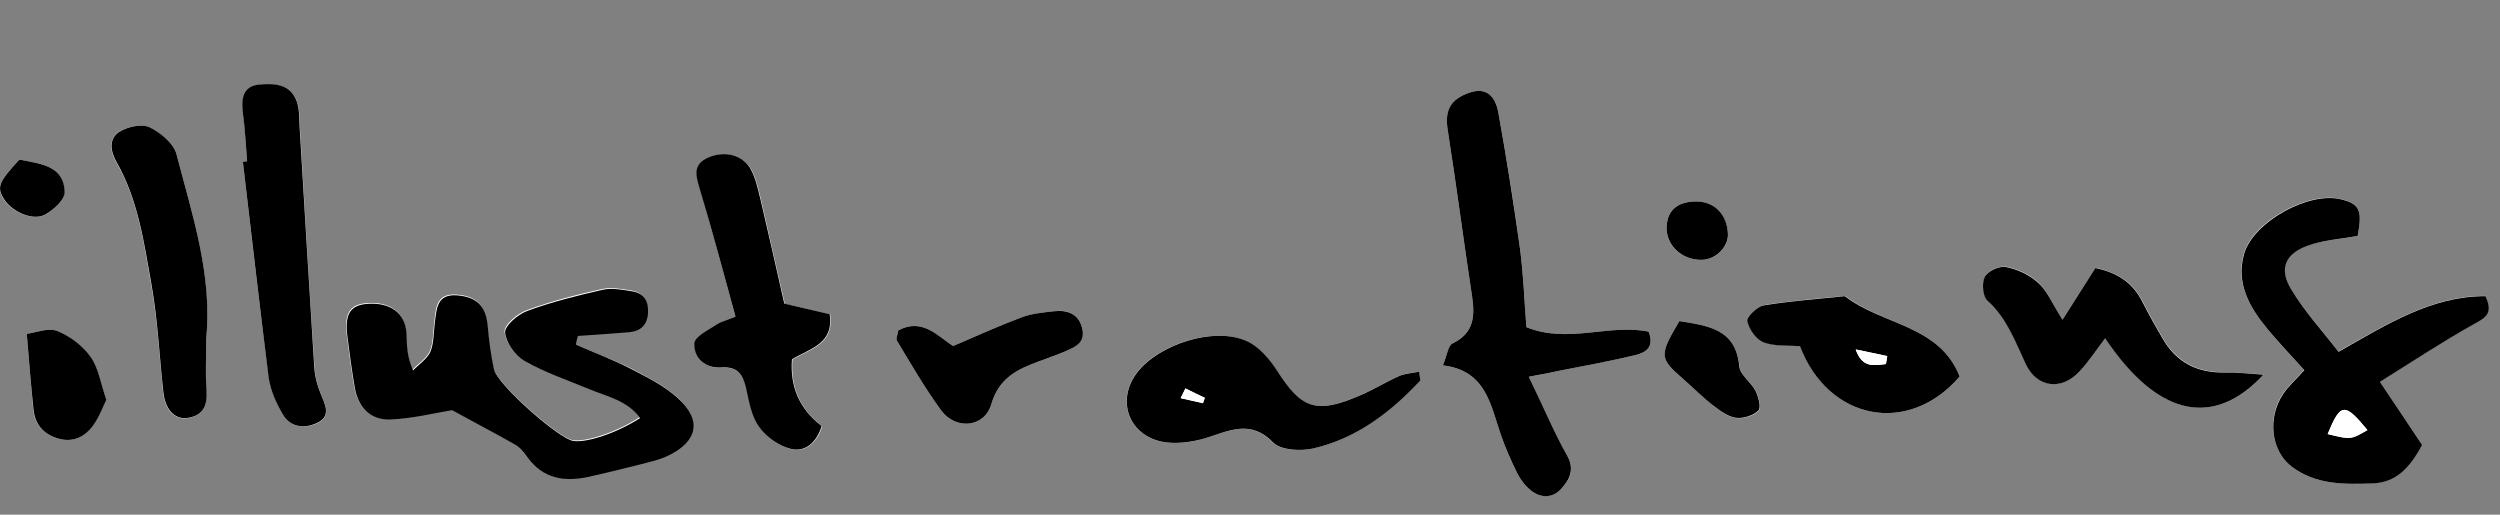 <?xml version="1.0" encoding="utf-8"?>
<!-- Generator: Adobe Illustrator 24.0.0, SVG Export Plug-In . SVG Version: 6.00 Build 0)  -->
<svg version="1.1" id="Layer_1" xmlns="http://www.w3.org/2000/svg" xmlns:xlink="http://www.w3.org/1999/xlink" x="0px" y="0px"
	 viewBox="0 0 94.29 19.41" style="enable-background:new 0 0 94.29 19.41;" xml:space="preserve">
<rect x="0" y="0" width="94.29" height="19.41" fill="#808080" stroke="none"/>
<style type="text/css">
	.st0{fill:#FFFFFF;}
</style>
<path class="st0" d="M21.73,13c0.02-0.12,0.03-0.24,0.05-0.36c0.64-0.05,1.29-0.09,1.93-0.14c0.44-0.04,0.68-0.26,0.71-0.72
	c0.03-0.44-0.15-0.74-0.59-0.82c-0.37-0.06-0.77-0.14-1.12-0.06c-0.96,0.21-1.92,0.46-2.85,0.8c-0.35,0.13-0.85,0.55-0.83,0.81
	c0.03,0.38,0.38,0.87,0.73,1.07c0.77,0.44,1.63,0.73,2.45,1.07c0.67,0.28,1.42,0.44,1.91,1.09c-0.87,0.56-2.01,0.94-2.52,0.86
	c-0.54-0.08-2.85-2.12-2.99-2.7c-0.13-0.54-0.19-1.11-0.24-1.67c-0.07-0.72-0.41-1.07-1.15-1.12c-0.77-0.06-0.78,0.51-0.84,1.03
	c-0.05,0.37-0.03,0.77-0.17,1.1c-0.12,0.28-0.43,0.47-0.65,0.7c-0.25-0.56-0.23-0.98-0.25-1.39c-0.04-0.77-0.59-1.18-1.47-1.12
	c-0.65,0.05-0.86,0.38-0.76,1.21c0.08,0.65,0.17,1.31,0.28,1.95c0.13,0.74,0.59,1.23,1.34,1.2c0.81-0.03,1.61-0.24,2.33-0.35
	c0.79,0.43,1.59,0.85,2.38,1.3c0.19,0.11,0.33,0.31,0.47,0.49c0.58,0.79,1.38,0.93,2.27,0.73c0.64-0.14,1.28-0.3,1.92-0.46
	c0.36-0.09,0.74-0.17,1.08-0.33c1.15-0.54,1.32-1.36,0.39-2.19c-0.52-0.46-1.17-0.78-1.79-1.11C23.11,13.56,22.41,13.3,21.73,13z"/>
<path class="st0" d="M88.92,8.9c0.19-0.97,0.08-1.21-0.63-1.39c-1.22-0.31-3.31,0.84-3.66,2.05c-0.32,1.12,0.21,2.01,0.88,2.84
	c0.44,0.54,0.92,1.03,1.39,1.55c-0.32,0.36-0.61,0.62-0.81,0.92c-0.58,0.88-0.44,2.09,0.31,2.7c0.92,0.73,2.03,0.7,3.11,0.65
	c0.83-0.03,1.36-0.56,1.83-1.45c-0.46-0.69-0.97-1.45-1.59-2.38c1.19-0.74,2.35-1.51,3.57-2.19c0.44-0.25,0.71-0.41,0.41-1.04
	c-2.03,0-3.7,1.06-5.54,2.1c-0.61-0.8-1.28-1.53-1.78-2.35c-0.48-0.78-0.24-1.34,0.63-1.66C87.61,9.06,88.23,9.03,88.92,8.9z"/>
<path class="st0" d="M57.66,14.21c0.64-0.12,0.96-0.18,1.27-0.25c0.92-0.19,1.85-0.35,2.76-0.57c0.37-0.09,0.72-0.29,0.49-0.88
	c-1.47-0.31-3.04,0.47-4.61-0.17c-0.08-0.99-0.11-1.98-0.24-2.95c-0.23-1.72-0.51-3.44-0.82-5.15c-0.1-0.54-0.4-0.99-1.1-0.74
	c-0.72,0.25-0.92,0.68-0.81,1.39c0.33,2.09,0.6,4.19,0.92,6.28c0.11,0.76,0.08,1.39-0.73,1.78c-0.18,0.09-0.21,0.46-0.37,0.83
	c1.63,0.21,1.81,1.49,2.19,2.63c0.17,0.49,0.37,0.97,0.61,1.43c0.12,0.24,0.3,0.48,0.51,0.65c0.38,0.31,0.83,0.29,1.15-0.05
	c0.32-0.34,0.53-0.72,0.22-1.27C58.6,16.28,58.2,15.34,57.66,14.21z"/>
<path class="st0" d="M27.74,11.94c-0.33,0.14-0.52,0.18-0.66,0.29c-0.32,0.23-0.86,0.47-0.87,0.73c-0.03,0.56,0.42,0.95,1.02,0.91
	c0.61-0.04,0.81,0.26,0.93,0.78c0.11,0.5,0.2,1.06,0.49,1.46c0.27,0.38,0.75,0.72,1.2,0.83c0.53,0.13,0.96-0.23,1.16-0.86
	c-0.85-0.65-1.2-1.51-1.12-2.52c0.68-0.41,1.58-0.57,1.42-1.7c-0.59-0.14-1.13-0.26-1.71-0.4c-0.31-1.34-0.6-2.66-0.91-3.98
	c-0.09-0.36-0.17-0.74-0.34-1.06c-0.3-0.56-0.97-0.75-1.59-0.48c-0.67,0.28-0.49,0.75-0.32,1.29C26.88,8.74,27.28,10.28,27.74,11.94
	z"/>
<path class="st0" d="M53.53,14.02c-0.31,0.06-0.54,0.06-0.74,0.15c-0.51,0.23-1,0.53-1.52,0.75c-1.64,0.71-2.2,0.5-3.12-0.95
	c-0.28-0.45-0.7-0.91-1.17-1.12c-1.22-0.53-3.29,0.13-4.1,1.2c-0.78,1.03-0.34,2.35,0.94,2.61c0.51,0.1,1.11,0.03,1.62-0.13
	c0.89-0.26,1.69-0.73,2.57,0.16c0.29,0.29,1.01,0.34,1.48,0.23c1.64-0.37,2.93-1.35,4.06-2.56C53.57,14.34,53.55,14.27,53.53,14.02z
	"/>
<path class="st0" d="M9.32,6.08C9.27,6.09,9.21,6.09,9.16,6.1c0.32,2.71,0.62,5.42,0.98,8.13c0.07,0.49,0.29,1,0.55,1.43
	c0.28,0.47,0.8,0.51,1.26,0.31c0.53-0.24,0.35-0.65,0.17-1.07c-0.15-0.34-0.24-0.72-0.26-1.08c-0.2-3.01-0.37-6.01-0.55-9.02
	c-0.02-0.32,0-0.67-0.11-0.97c-0.24-0.67-0.87-0.68-1.42-0.63c-0.6,0.06-0.68,0.52-0.61,1.06C9.24,4.86,9.27,5.47,9.32,6.08z"/>
<path class="st0" d="M77.79,12.06c-0.42-0.67-0.61-1.13-0.94-1.43c-0.32-0.29-0.77-0.49-1.19-0.57c-0.24-0.05-0.68,0.16-0.79,0.37
	c-0.12,0.23-0.08,0.74,0.09,0.89c0.74,0.66,1.05,1.54,1.45,2.39c0.43,0.92,1.37,1.02,2.05,0.27c0.34-0.38,0.62-0.81,0.95-1.23
	c2.07,3.11,4.18,3.31,5.97,1.37c-0.6-0.03-1.03-0.08-1.46-0.08c-1.03,0.02-1.83-0.38-2.35-1.29c-0.26-0.45-0.52-0.9-0.75-1.36
	c-0.36-0.73-0.95-1.11-1.78-1.29C78.65,10.71,78.28,11.29,77.79,12.06z"/>
<path class="st0" d="M7.78,12.77c0.22-2.41-0.53-4.67-1.12-6.94C6.56,5.42,6.06,5,5.63,4.8c-0.3-0.14-0.85-0.02-1.15,0.18
	C4.09,5.24,4.15,5.71,4.39,6.13c0.82,1.42,1.03,3.02,1.31,4.59c0.24,1.34,0.31,2.71,0.45,4.07c0.07,0.67,0.43,1.06,0.93,0.98
	c0.56-0.09,0.75-0.45,0.7-1.02C7.74,14.09,7.78,13.43,7.78,12.77z"/>
<path class="st0" d="M73.91,14.2c-0.76-1.95-2.94-1.94-4.32-3.04c-1.03,0.11-2.06,0.18-3.07,0.35c-0.24,0.04-0.64,0.44-0.61,0.59
	c0.07,0.31,0.33,0.69,0.61,0.8c0.42,0.16,0.91,0.11,1.38,0.16C68.95,15.85,71.97,16.46,73.91,14.2z"/>
<path class="st0" d="M33.88,12.46c-0.02,0.15-0.09,0.32-0.04,0.41c0.53,0.88,1.05,1.76,1.65,2.6c0.54,0.76,1.64,0.66,1.9-0.23
	c0.29-0.99,0.98-1.31,1.79-1.61c0.31-0.12,0.63-0.21,0.93-0.35c0.38-0.17,0.84-0.32,0.71-0.88c-0.13-0.57-0.56-0.73-1.08-0.66
	c-0.42,0.05-0.85,0.1-1.24,0.24c-0.83,0.31-1.64,0.68-2.55,1.07C35.37,12.7,34.8,11.97,33.88,12.46z"/>
<path class="st0" d="M1.01,12.59c0.09,1.08,0.16,1.95,0.24,2.82c0.05,0.57,0.36,0.95,0.9,1.12c0.57,0.18,1.03-0.04,1.35-0.48
	c0.24-0.33,0.38-0.73,0.5-0.97c-0.22-0.64-0.3-1.21-0.6-1.63c-0.3-0.42-0.78-0.78-1.26-0.97C1.81,12.35,1.34,12.55,1.01,12.59z"/>
<path class="st0" d="M63.34,12.11c-0.77,1.3-0.76,1.4,0.16,2.2c0.39,0.34,0.75,0.7,1.16,1.02c0.25,0.19,0.54,0.41,0.84,0.44
	c0.27,0.03,0.64-0.09,0.83-0.28c0.11-0.11,0-0.52-0.11-0.74c-0.16-0.33-0.58-0.6-0.61-0.92C65.46,12.42,64.45,12.29,63.34,12.11z"/>
<path class="st0" d="M0.73,6.02c-0.76,0.81-0.85,1.03-0.62,1.45c0.27,0.48,1.09,0.88,1.57,0.64c0.33-0.17,0.76-0.57,0.75-0.86
	C2.41,6.26,1.56,6.18,0.73,6.02z"/>
<path class="st0" d="M64.18,9.8c0.54-0.01,1.02-0.48,0.99-0.98c-0.04-0.75-0.55-1.24-1.26-1.22c-0.7,0.02-1.06,0.38-1.05,1.03
	C62.86,9.29,63.45,9.81,64.18,9.8z"/>
<path d="M21.73,13c0.68,0.3,1.38,0.56,2.04,0.9c0.62,0.32,1.27,0.64,1.79,1.11c0.93,0.83,0.76,1.65-0.39,2.19
	c-0.34,0.16-0.71,0.23-1.08,0.33c-0.64,0.16-1.28,0.32-1.92,0.46c-0.89,0.19-1.69,0.06-2.27-0.73c-0.13-0.18-0.28-0.38-0.47-0.49
	c-0.79-0.45-1.6-0.87-2.38-1.3c-0.72,0.12-1.52,0.32-2.33,0.35c-0.75,0.03-1.21-0.46-1.34-1.2c-0.11-0.65-0.2-1.3-0.28-1.95
	c-0.1-0.83,0.11-1.16,0.76-1.21c0.87-0.06,1.43,0.35,1.47,1.12c0.02,0.41,0,0.83,0.25,1.39c0.22-0.23,0.53-0.43,0.65-0.7
	c0.14-0.33,0.12-0.73,0.17-1.1c0.07-0.52,0.07-1.09,0.84-1.03c0.74,0.06,1.08,0.4,1.15,1.12c0.05,0.56,0.12,1.12,0.24,1.67
	c0.13,0.58,2.45,2.62,2.99,2.7c0.51,0.08,1.65-0.3,2.52-0.86c-0.48-0.66-1.23-0.81-1.91-1.09c-0.82-0.34-1.68-0.63-2.45-1.07
	c-0.35-0.2-0.7-0.69-0.73-1.07c-0.02-0.25,0.48-0.68,0.83-0.81c0.92-0.34,1.89-0.58,2.85-0.8c0.35-0.08,0.75,0,1.12,0.06
	c0.44,0.07,0.62,0.37,0.59,0.82c-0.03,0.45-0.28,0.68-0.71,0.72c-0.64,0.05-1.29,0.1-1.93,0.14C21.76,12.76,21.75,12.88,21.73,13z"
	/>
<path d="M88.92,8.9c-0.68,0.12-1.31,0.16-1.87,0.36c-0.87,0.31-1.11,0.88-0.63,1.66c0.5,0.83,1.17,1.56,1.78,2.35
	c1.83-1.04,3.5-2.1,5.54-2.1c0.3,0.63,0.03,0.8-0.41,1.04c-1.22,0.68-2.38,1.45-3.57,2.19c0.62,0.92,1.12,1.68,1.59,2.38
	c-0.47,0.89-1,1.41-1.83,1.45c-1.08,0.04-2.19,0.07-3.11-0.65c-0.76-0.6-0.89-1.82-0.31-2.7c0.2-0.31,0.49-0.56,0.81-0.92
	c-0.47-0.52-0.95-1.02-1.39-1.55c-0.67-0.82-1.2-1.71-0.88-2.84c0.35-1.2,2.44-2.36,3.66-2.05C88.99,7.69,89.11,7.93,88.92,8.9z
	 M87.79,16.37c0.87,0.21,0.87,0.21,1.5-0.15C88.43,15.18,88.28,15.19,87.79,16.37z"/>
<path d="M57.66,14.21c0.55,1.13,0.94,2.07,1.44,2.96c0.31,0.54,0.09,0.93-0.22,1.27c-0.32,0.35-0.77,0.36-1.15,0.05
	c-0.21-0.17-0.39-0.41-0.51-0.65c-0.23-0.46-0.44-0.94-0.61-1.43c-0.39-1.14-0.56-2.43-2.19-2.63c0.16-0.37,0.19-0.75,0.37-0.83
	c0.81-0.39,0.84-1.03,0.73-1.78c-0.32-2.09-0.59-4.19-0.92-6.28c-0.11-0.72,0.09-1.14,0.81-1.39c0.7-0.25,1,0.2,1.1,0.74
	c0.31,1.71,0.58,3.43,0.82,5.15c0.13,0.98,0.16,1.96,0.24,2.95c1.57,0.64,3.14-0.14,4.61,0.17c0.23,0.59-0.12,0.79-0.49,0.88
	c-0.91,0.22-1.84,0.39-2.76,0.57C58.61,14.03,58.3,14.09,57.66,14.21z"/>
<path d="M27.74,11.94c-0.46-1.66-0.86-3.2-1.32-4.72c-0.16-0.54-0.35-1.01,0.32-1.29c0.63-0.26,1.3-0.08,1.59,0.48
	c0.17,0.32,0.25,0.7,0.34,1.06c0.31,1.32,0.61,2.64,0.91,3.98c0.58,0.14,1.12,0.26,1.71,0.4c0.17,1.12-0.74,1.29-1.42,1.7
	c-0.08,1.01,0.27,1.87,1.12,2.52c-0.2,0.63-0.62,0.99-1.16,0.86c-0.45-0.11-0.93-0.45-1.2-0.83c-0.29-0.4-0.38-0.96-0.49-1.46
	c-0.12-0.52-0.31-0.82-0.93-0.78c-0.6,0.04-1.05-0.35-1.02-0.91c0.01-0.26,0.55-0.51,0.87-0.73C27.22,12.12,27.41,12.08,27.74,11.94
	z"/>
<path d="M53.53,14.02c0.02,0.25,0.05,0.32,0.03,0.34c-1.13,1.21-2.42,2.19-4.06,2.56c-0.47,0.1-1.19,0.06-1.48-0.23
	c-0.87-0.89-1.68-0.43-2.57-0.16c-0.51,0.15-1.11,0.23-1.62,0.13c-1.28-0.26-1.73-1.58-0.94-2.61c0.81-1.06,2.88-1.73,4.1-1.2
	c0.47,0.2,0.88,0.67,1.17,1.12c0.92,1.45,1.48,1.66,3.12,0.95c0.52-0.22,1-0.52,1.52-0.75C52.99,14.09,53.22,14.08,53.53,14.02z
	 M44.71,14.65c-0.06,0.12-0.12,0.24-0.18,0.36c0.28,0.06,0.56,0.13,0.84,0.19c0.02-0.07,0.04-0.13,0.07-0.2
	C45.2,14.89,44.95,14.77,44.71,14.65z"/>
<path d="M9.32,6.08C9.27,5.47,9.24,4.86,9.16,4.25c-0.07-0.54,0.01-1,0.61-1.06c0.55-0.05,1.18-0.04,1.42,0.63
	c0.11,0.3,0.09,0.64,0.11,0.97c0.18,3.01,0.36,6.02,0.55,9.02c0.02,0.37,0.12,0.75,0.26,1.08c0.18,0.42,0.37,0.83-0.17,1.07
	c-0.46,0.21-0.98,0.16-1.26-0.31c-0.26-0.43-0.48-0.93-0.55-1.43C9.79,11.52,9.48,8.81,9.16,6.1C9.21,6.09,9.27,6.09,9.32,6.08z"/>
<path d="M77.79,12.06c0.49-0.77,0.85-1.34,1.24-1.95c0.83,0.17,1.42,0.56,1.78,1.29c0.23,0.46,0.49,0.91,0.75,1.36
	c0.52,0.91,1.31,1.31,2.35,1.29c0.43-0.01,0.86,0.04,1.46,0.08c-1.79,1.93-3.89,1.73-5.97-1.37c-0.33,0.43-0.61,0.86-0.95,1.23
	c-0.68,0.75-1.62,0.65-2.05-0.27c-0.4-0.85-0.71-1.73-1.45-2.39c-0.17-0.16-0.21-0.66-0.09-0.89c0.11-0.21,0.55-0.42,0.79-0.37
	c0.42,0.08,0.88,0.29,1.19,0.57C77.18,10.92,77.37,11.39,77.79,12.06z"/>
<path d="M7.78,12.77c0,0.66-0.04,1.32,0.01,1.97c0.04,0.57-0.14,0.93-0.7,1.02c-0.5,0.08-0.86-0.31-0.93-0.98
	c-0.15-1.36-0.21-2.73-0.45-4.07c-0.28-1.57-0.5-3.17-1.31-4.59c-0.24-0.42-0.3-0.88,0.09-1.14c0.31-0.2,0.85-0.32,1.15-0.18
	C6.06,5,6.56,5.42,6.66,5.83C7.25,8.1,8.01,10.36,7.78,12.77z"/>
<path d="M73.91,14.2c-1.94,2.26-4.96,1.65-6.02-1.14c-0.46-0.04-0.96,0.01-1.38-0.15c-0.28-0.11-0.54-0.49-0.61-0.8
	c-0.03-0.15,0.37-0.55,0.61-0.59c1.02-0.17,2.05-0.24,3.07-0.35C70.97,12.26,73.15,12.25,73.91,14.2z M71.13,13.73
	c0.02-0.1,0.03-0.2,0.05-0.3c-0.4-0.08-0.79-0.16-1.19-0.25C70.24,13.9,70.69,13.78,71.13,13.73z"/>
<path d="M33.88,12.46c0.92-0.49,1.5,0.24,2.07,0.59c0.91-0.39,1.72-0.76,2.55-1.07c0.39-0.15,0.82-0.19,1.24-0.24
	c0.52-0.06,0.95,0.09,1.08,0.66c0.13,0.57-0.33,0.71-0.71,0.88c-0.3,0.13-0.62,0.23-0.93,0.35c-0.81,0.3-1.5,0.62-1.79,1.61
	c-0.26,0.89-1.35,0.99-1.9,0.23c-0.6-0.83-1.12-1.72-1.65-2.6C33.78,12.78,33.86,12.61,33.88,12.46z"/>
<path d="M1.01,12.59c0.33-0.04,0.8-0.24,1.14-0.11c0.48,0.19,0.96,0.55,1.26,0.97c0.3,0.41,0.38,0.99,0.6,1.63
	c-0.12,0.24-0.26,0.64-0.5,0.97c-0.32,0.44-0.78,0.66-1.35,0.48c-0.55-0.17-0.85-0.55-0.9-1.12C1.17,14.55,1.1,13.68,1.01,12.59z"/>
<path d="M63.34,12.11c1.11,0.18,2.13,0.31,2.26,1.71c0.03,0.32,0.44,0.59,0.61,0.92c0.11,0.22,0.22,0.63,0.11,0.74
	c-0.19,0.19-0.56,0.31-0.83,0.28c-0.29-0.03-0.59-0.25-0.84-0.44c-0.41-0.31-0.77-0.68-1.16-1.02
	C62.58,13.51,62.57,13.41,63.34,12.11z"/>
<path d="M0.73,6.02c0.83,0.16,1.68,0.24,1.71,1.22c0.01,0.29-0.43,0.69-0.75,0.86c-0.48,0.25-1.3-0.15-1.57-0.64
	C-0.12,7.05-0.03,6.84,0.73,6.02z"/>
<path d="M64.18,9.8c-0.72,0.01-1.31-0.51-1.32-1.17c-0.01-0.65,0.36-1.01,1.05-1.03c0.72-0.03,1.23,0.47,1.26,1.22
	C65.19,9.32,64.71,9.79,64.18,9.8z"/>
<path class="st0" d="M87.79,16.37c0.49-1.19,0.64-1.19,1.5-0.15C88.66,16.59,88.66,16.59,87.79,16.37z"/>
<path class="st0" d="M44.71,14.65c0.24,0.12,0.49,0.24,0.73,0.36c-0.02,0.07-0.04,0.13-0.07,0.2c-0.28-0.06-0.56-0.13-0.84-0.19
	C44.59,14.89,44.65,14.77,44.71,14.65z"/>
<path class="st0" d="M71.13,13.73c-0.44,0.05-0.89,0.17-1.14-0.55c0.4,0.08,0.79,0.16,1.19,0.25
	C71.16,13.53,71.15,13.63,71.13,13.73z"/>
</svg>
